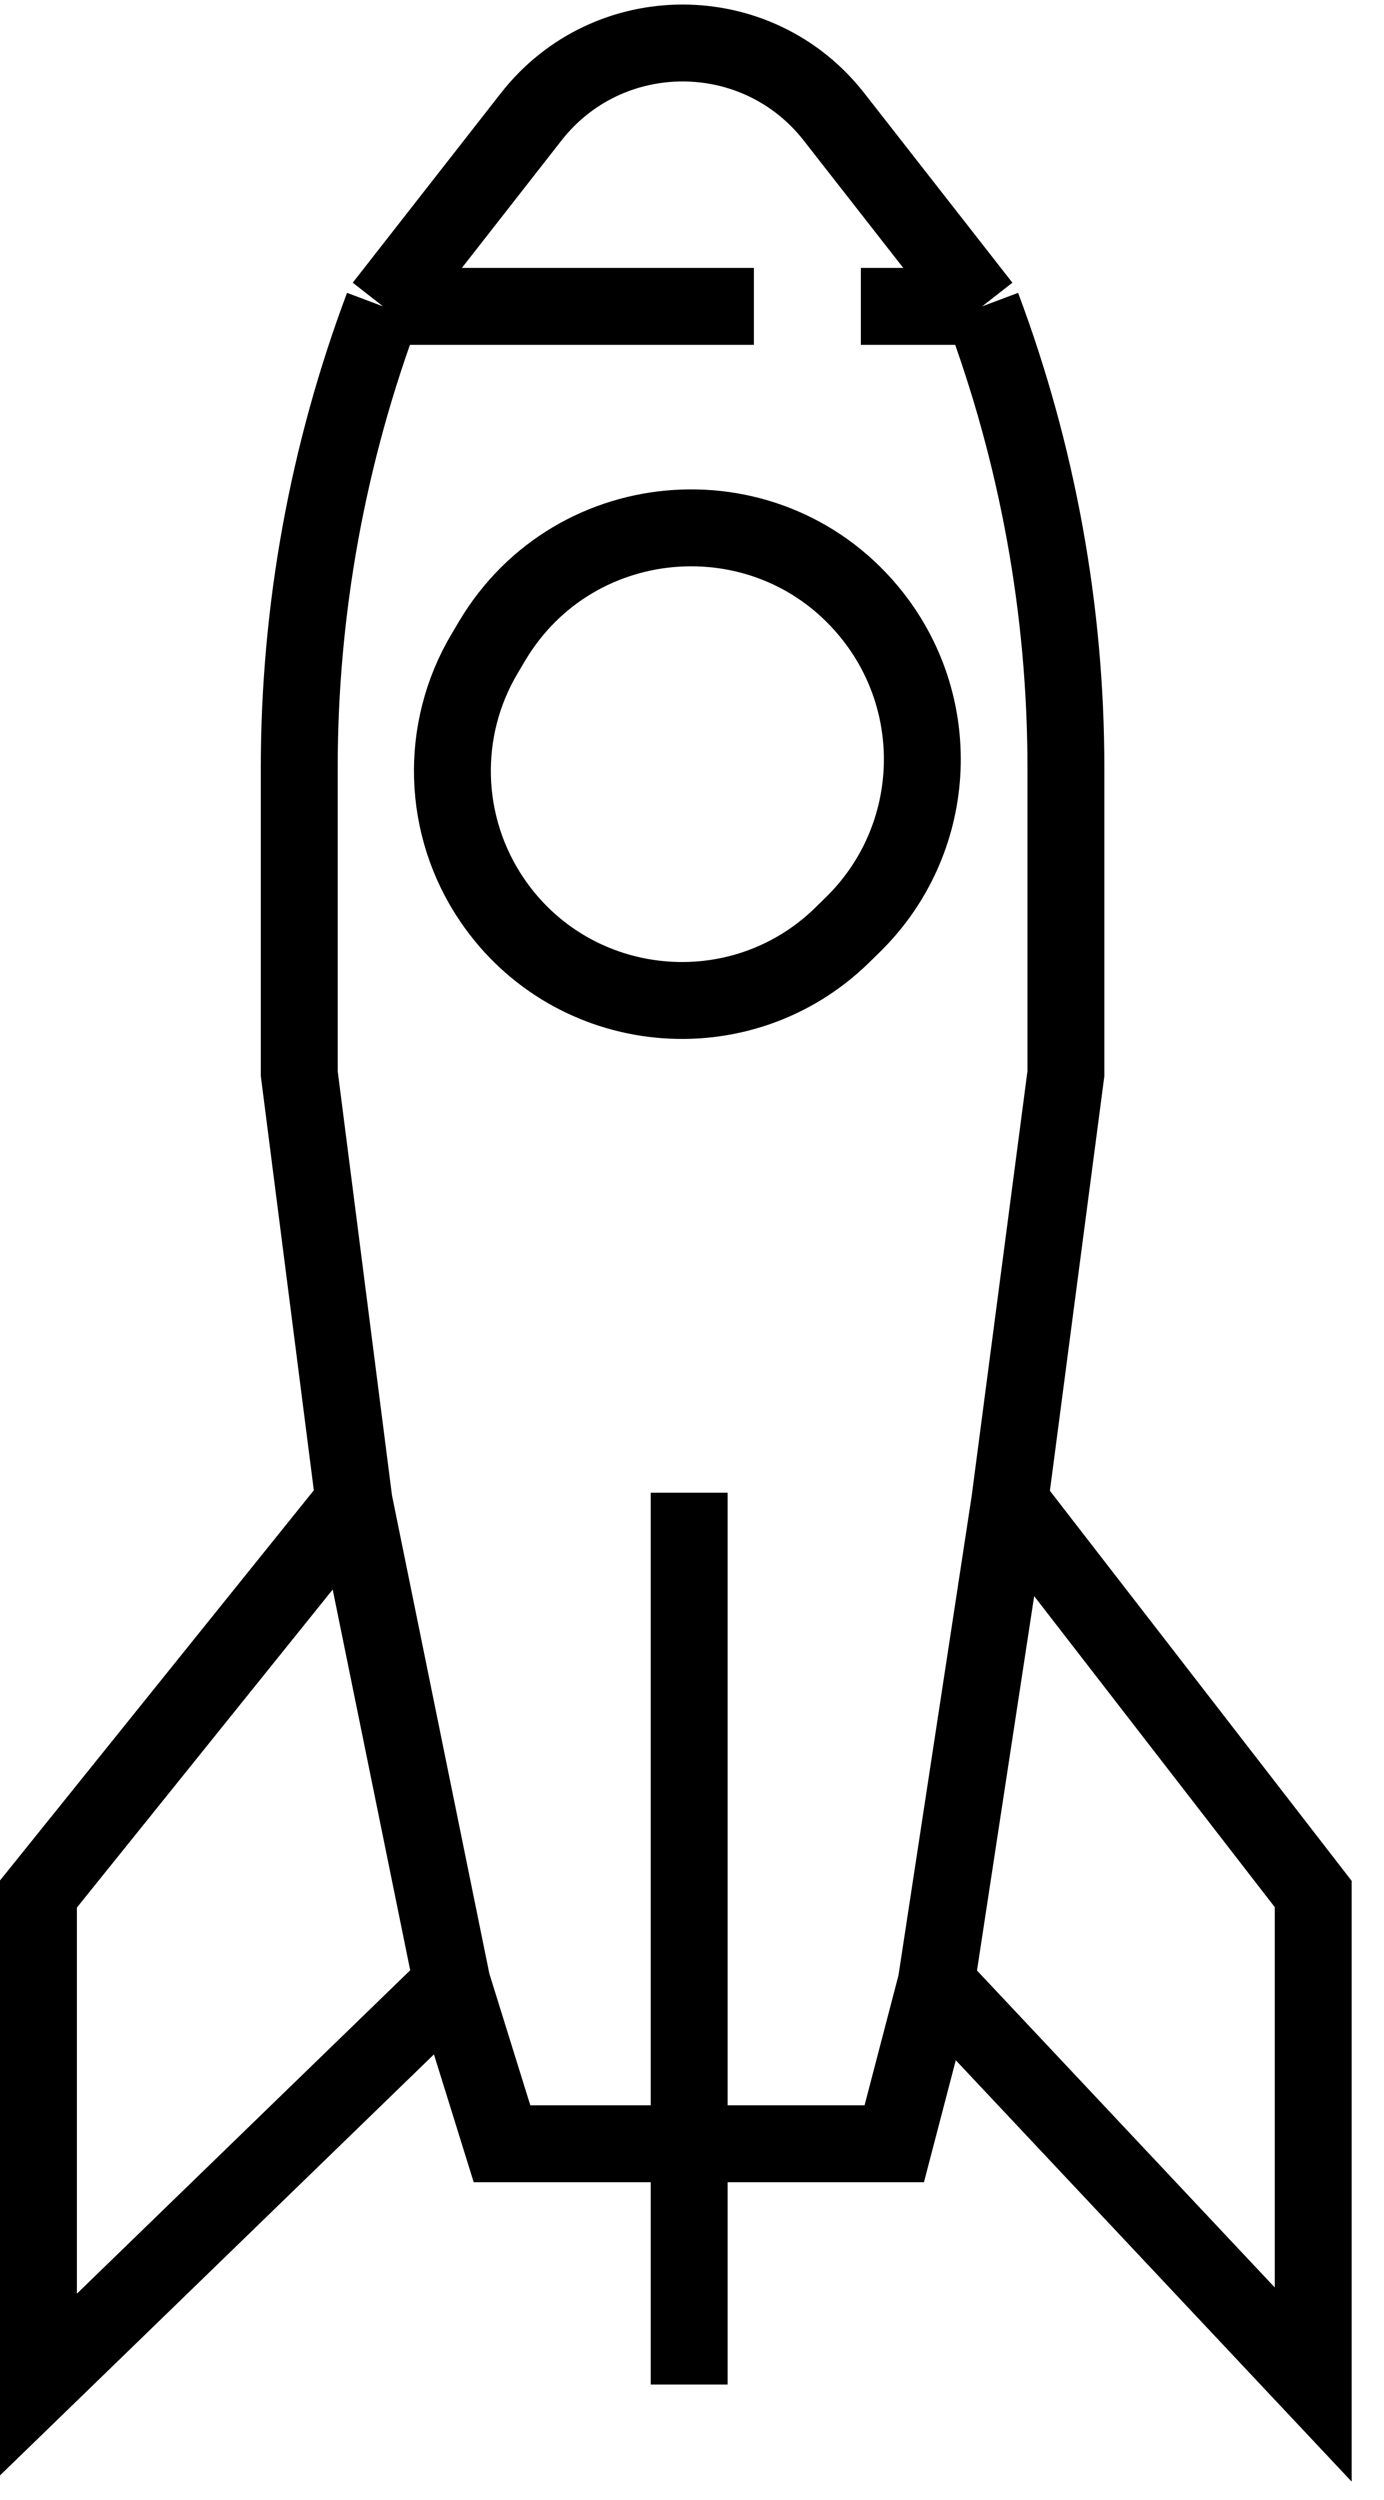 <svg width="36" height="65" viewBox="0 0 36 65" fill="none" xmlns="http://www.w3.org/2000/svg">
<path d="M26.264 39.044L27.726 27.913V19.966C27.726 15.868 26.987 11.803 25.546 7.966V7.966M26.264 39.044L34.159 49.246V62L24.351 51.565M26.264 39.044L24.351 51.565M24.351 51.565L23.261 55.739H13.058L11.759 51.565M11.759 51.565L1 62V49.246L9.209 39.044M11.759 51.565L9.209 39.044M9.209 39.044L7.784 27.913V19.966C7.784 15.868 8.522 11.803 9.963 7.966V7.966M17.927 62V38.812M9.963 7.966L13.816 3.038C15.818 0.478 19.692 0.478 21.694 3.038L25.546 7.966M9.963 7.966H19.61M25.546 7.966H22.392M12.609 16.989L12.803 16.662C14.966 13.033 20.097 12.703 22.706 16.025V16.025C24.6 18.437 24.378 21.887 22.191 24.035L21.919 24.302C19.266 26.909 14.901 26.48 12.805 23.407V23.407C11.496 21.488 11.42 18.984 12.609 16.989Z" stroke="black" stroke-width="2"/>
</svg>
